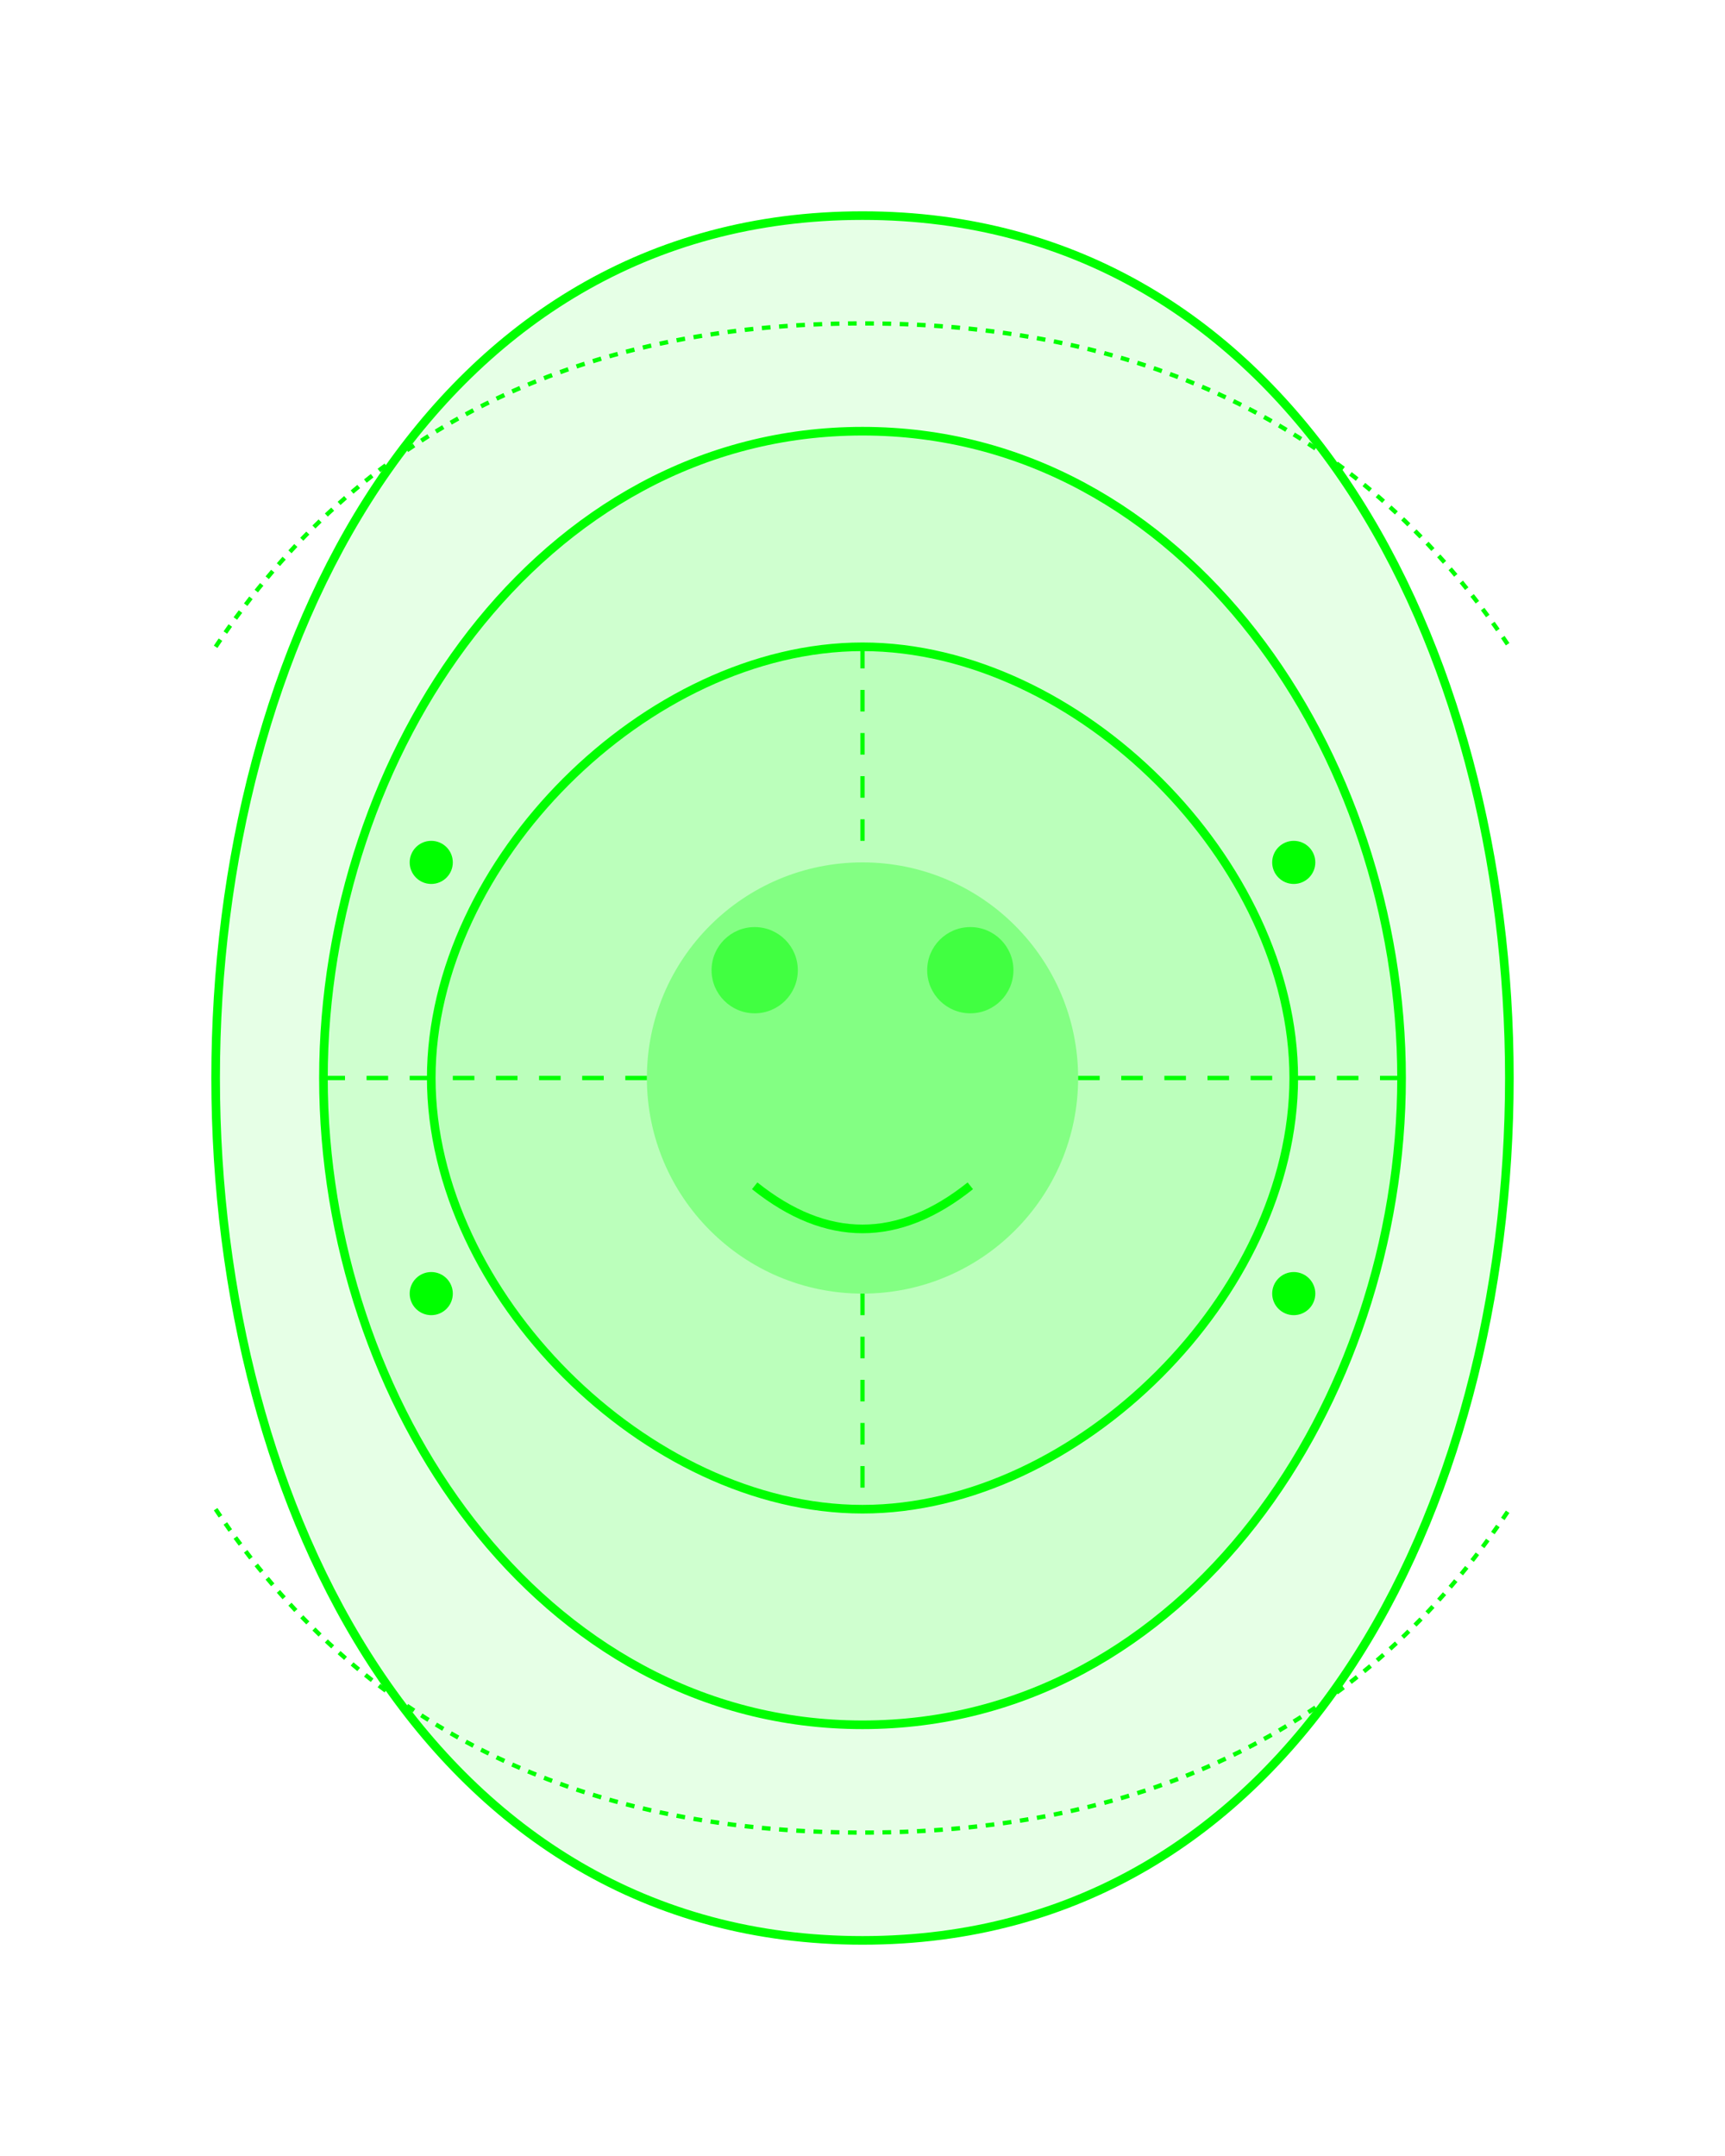 <svg width="400" height="500" viewBox="0 0 400 500" xmlns="http://www.w3.org/2000/svg">
  <!-- Background shape with glow effect -->
  <defs>
    <filter id="glow" x="-50%" y="-50%" width="200%" height="200%">
      <feGaussianBlur stdDeviation="10" result="blur" />
      <feComposite in="SourceGraphic" in2="blur" operator="over" />
    </filter>
  </defs>
  
  <!-- Abstract character shape -->
  <path d="M200,50 C300,50 350,150 350,250 C350,350 300,450 200,450 C100,450 50,350 50,250 C50,150 100,50 200,50 Z" fill="#0f0" fill-opacity="0.1" stroke="#0f0" stroke-width="2" filter="url(#glow)" />
  
  <!-- Character internal details -->
  <path d="M200,100 C275,100 325,175 325,250 C325,325 275,400 200,400 C125,400 75,325 75,250 C75,175 125,100 200,100 Z" fill="#0f0" fill-opacity="0.1" stroke="#0f0" stroke-width="2" />
  
  <path d="M200,150 C250,150 300,200 300,250 C300,300 250,350 200,350 C150,350 100,300 100,250 C100,200 150,150 200,150 Z" fill="#0f0" fill-opacity="0.1" stroke="#0f0" stroke-width="2" />
  
  <!-- Center core -->
  <circle cx="200" cy="250" r="50" fill="#0f0" fill-opacity="0.3" />
  
  <!-- Digital circuit lines -->
  <path d="M75,250 L150,250" stroke="#0f0" stroke-width="1" stroke-dasharray="5,5" />
  <path d="M250,250 L325,250" stroke="#0f0" stroke-width="1" stroke-dasharray="5,5" />
  <path d="M200,150 L200,200" stroke="#0f0" stroke-width="1" stroke-dasharray="5,5" />
  <path d="M200,300 L200,350" stroke="#0f0" stroke-width="1" stroke-dasharray="5,5" />
  
  <!-- Abstract digital face elements -->
  <circle cx="175" cy="225" r="10" fill="#0f0" fill-opacity="0.5" />
  <circle cx="225" cy="225" r="10" fill="#0f0" fill-opacity="0.5" />
  <path d="M175,275 Q200,295 225,275" fill="none" stroke="#0f0" stroke-width="2" />
  
  <!-- Connection points -->
  <circle cx="100" cy="200" r="5" fill="#0f0" />
  <circle cx="300" cy="200" r="5" fill="#0f0" />
  <circle cx="100" cy="300" r="5" fill="#0f0" />
  <circle cx="300" cy="300" r="5" fill="#0f0" />
  
  <!-- Data streams -->
  <path d="M50,150 Q100,75 200,75 Q300,75 350,150" fill="none" stroke="#0f0" stroke-width="1" stroke-dasharray="2,2" />
  <path d="M50,350 Q100,425 200,425 Q300,425 350,350" fill="none" stroke="#0f0" stroke-width="1" stroke-dasharray="2,2" />
</svg>
